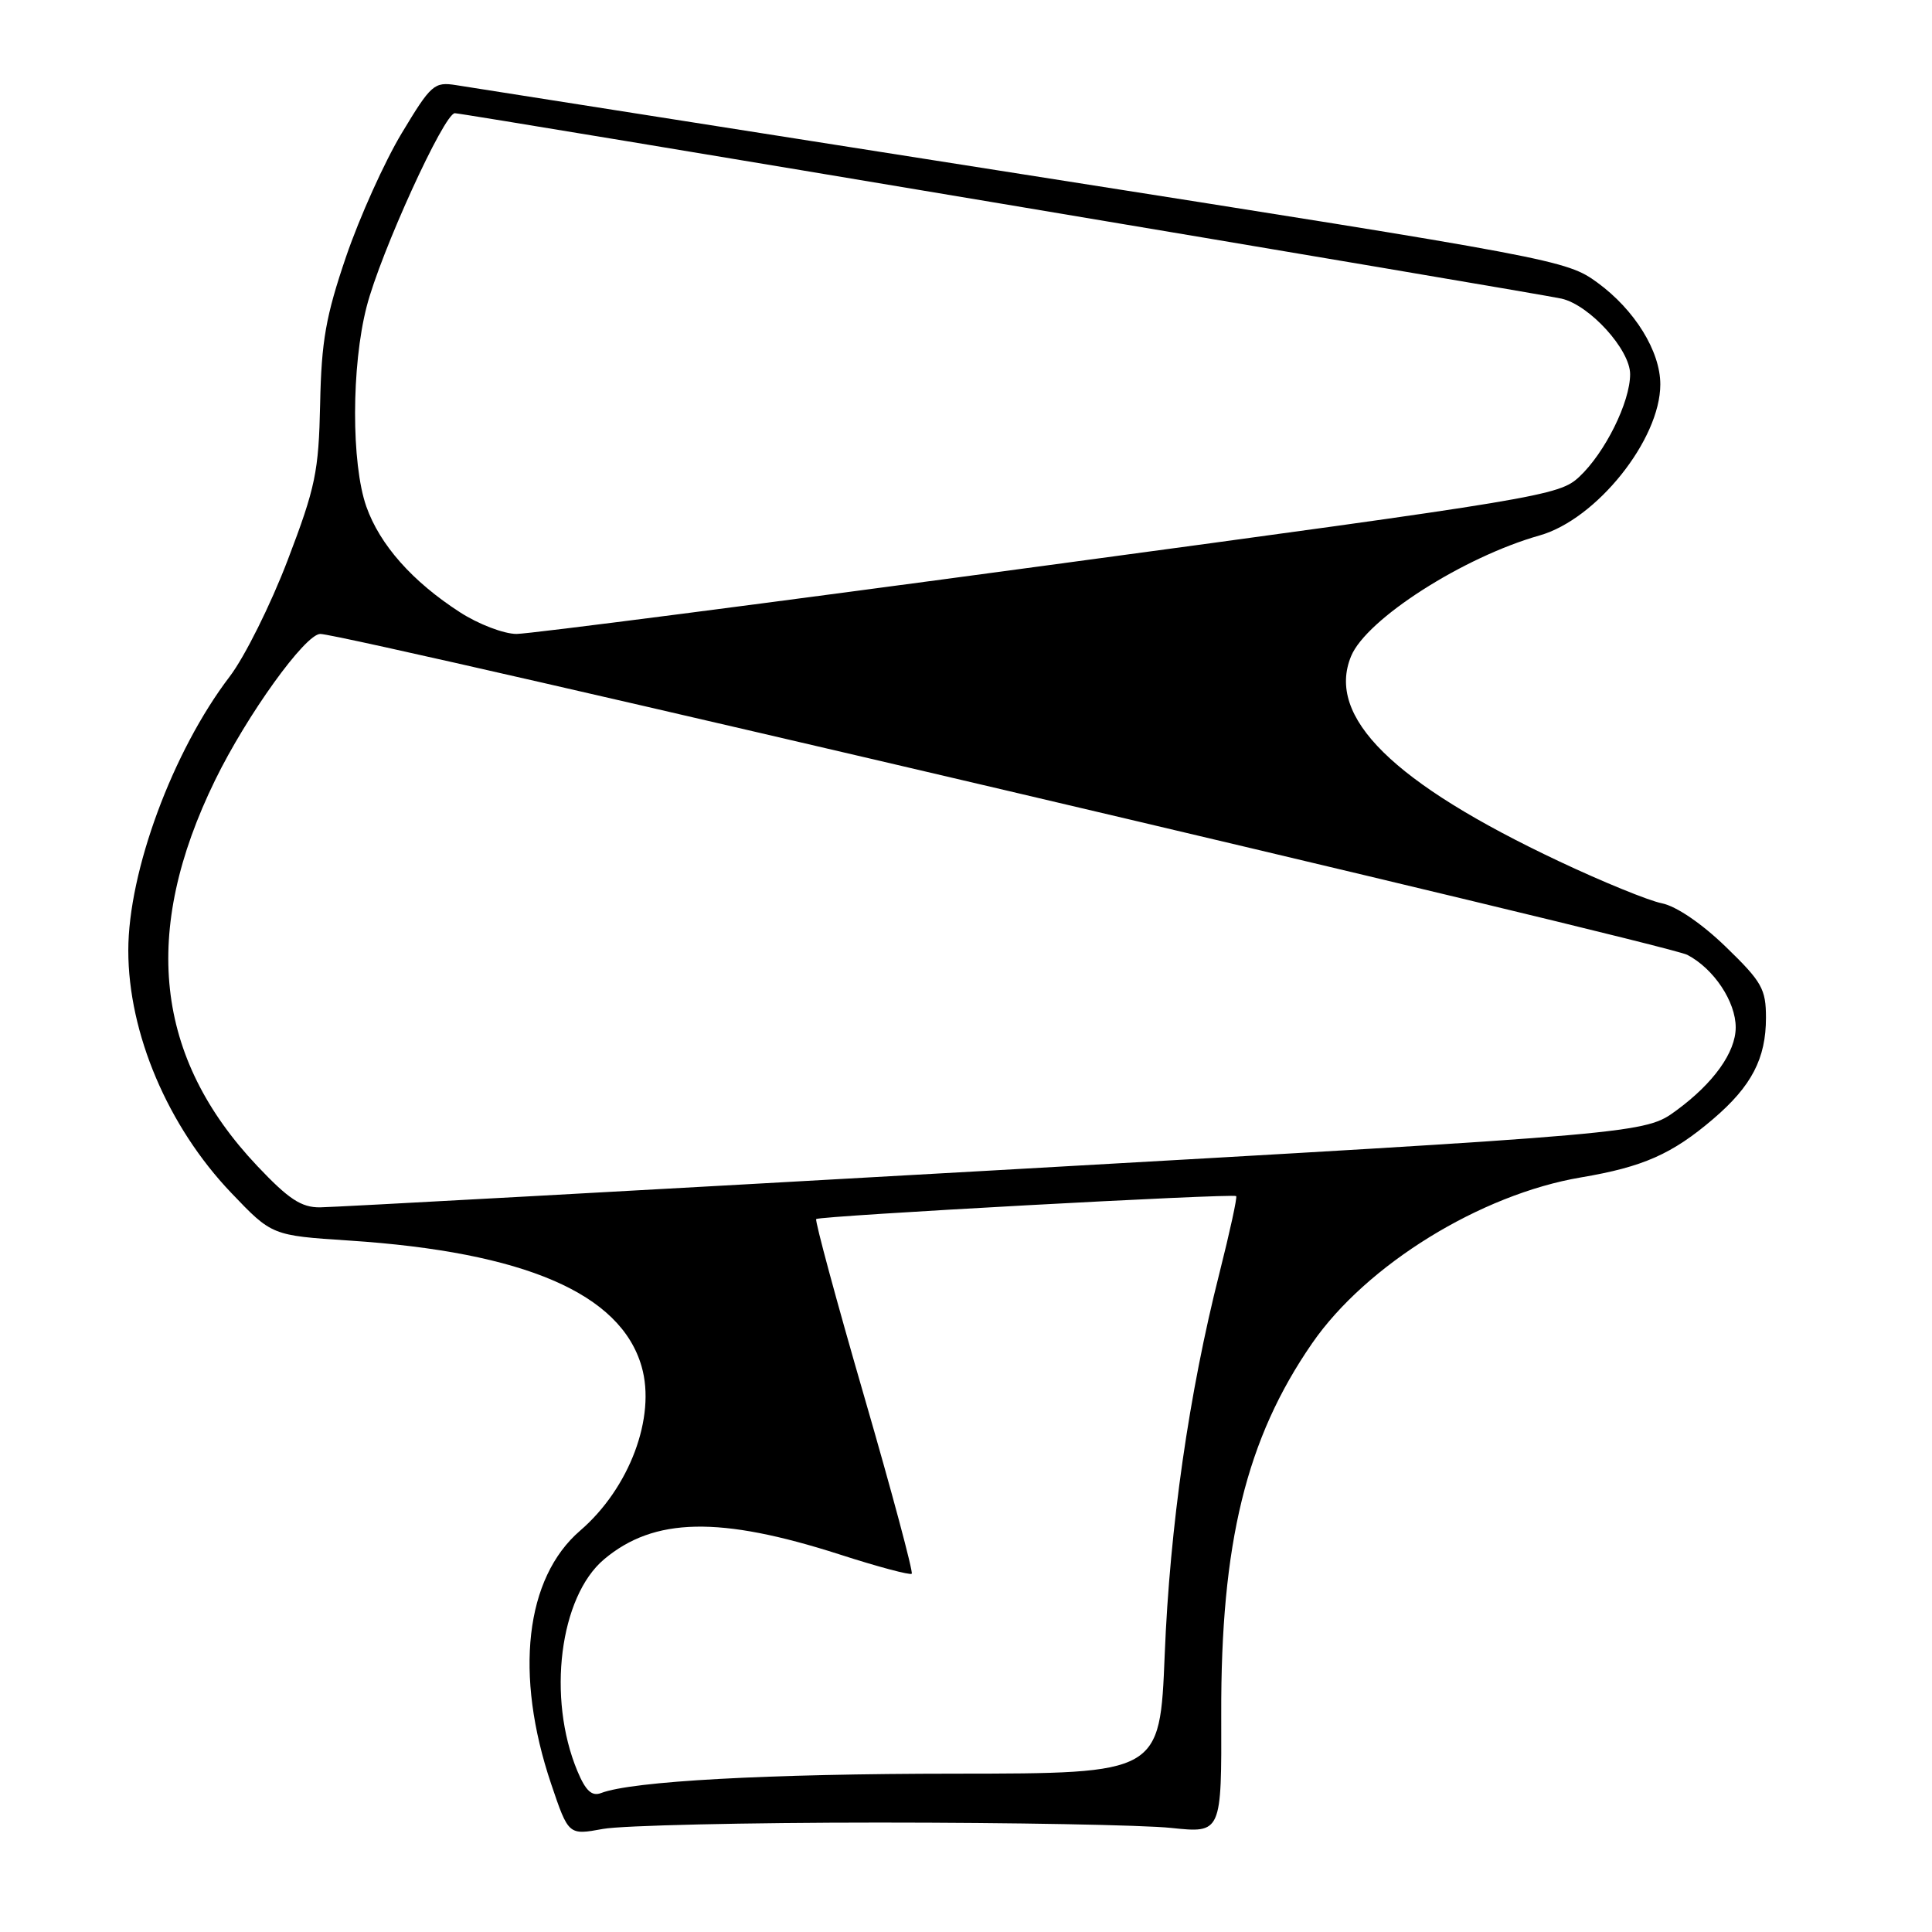 <?xml version="1.0" encoding="UTF-8" standalone="no"?>
<!DOCTYPE svg PUBLIC "-//W3C//DTD SVG 1.1//EN" "http://www.w3.org/Graphics/SVG/1.1/DTD/svg11.dtd" >
<svg xmlns="http://www.w3.org/2000/svg" xmlns:xlink="http://www.w3.org/1999/xlink" version="1.1" viewBox="0 0 256 256">
 <g >
 <path fill="currentColor"
d=" M 116.50 241.50 C 134.10 241.50 151.51 241.82 155.19 242.21 C 161.87 242.91 161.87 242.91 161.82 227.21 C 161.75 204.47 165.13 190.64 173.86 178.00 C 181.03 167.61 196.17 158.26 209.50 156.01 C 217.73 154.62 221.57 152.92 227.04 148.24 C 232.10 143.91 234.00 140.25 234.00 134.86 C 234.00 131.04 233.46 130.09 228.69 125.47 C 225.50 122.38 222.11 120.07 220.20 119.69 C 218.45 119.34 212.33 116.84 206.61 114.14 C 184.55 103.74 175.69 95.00 179.03 86.94 C 181.06 82.03 193.89 73.81 204.00 70.95 C 211.56 68.81 220.00 58.24 220.00 50.93 C 220.00 46.54 216.61 41.06 211.67 37.45 C 207.57 34.46 206.25 34.21 135.50 23.09 C 95.90 16.86 62.12 11.55 60.43 11.28 C 57.53 10.82 57.11 11.20 53.23 17.65 C 50.96 21.42 47.65 28.77 45.86 34.00 C 43.17 41.89 42.59 45.19 42.42 53.50 C 42.23 62.52 41.81 64.55 38.12 74.22 C 35.87 80.12 32.41 87.06 30.44 89.64 C 22.89 99.53 17.00 115.45 17.00 125.95 C 17.00 136.91 22.24 149.26 30.63 158.05 C 36.03 163.71 36.03 163.71 46.26 164.38 C 69.49 165.90 82.25 171.40 85.02 181.08 C 86.94 187.77 83.41 197.19 76.87 202.82 C 69.59 209.09 68.13 221.86 73.03 236.38 C 75.33 243.18 75.33 243.18 79.91 242.34 C 82.44 241.88 98.90 241.50 116.50 241.50 Z  M 76.51 234.68 C 72.46 224.99 74.15 211.57 80.05 206.61 C 86.66 201.05 95.37 200.87 111.25 205.97 C 116.29 207.60 120.59 208.74 120.81 208.53 C 121.02 208.31 118.19 197.72 114.50 185.00 C 110.81 172.28 107.96 161.72 108.15 161.53 C 108.59 161.11 163.39 158.11 163.80 158.49 C 163.96 158.64 162.96 163.23 161.58 168.70 C 157.56 184.56 155.01 202.29 154.33 219.25 C 153.69 235.00 153.69 235.00 126.59 235.02 C 101.67 235.03 83.73 236.01 79.64 237.59 C 78.42 238.05 77.60 237.29 76.51 234.68 Z  M 34.10 154.51 C 20.50 140.13 18.68 123.47 28.51 103.36 C 32.73 94.73 40.45 84.00 42.44 84.00 C 45.85 84.00 220.79 125.07 223.57 126.52 C 227.09 128.35 230.00 132.73 229.99 136.15 C 229.98 139.43 227.07 143.51 222.14 147.13 C 217.96 150.20 217.96 150.20 131.73 155.08 C 84.30 157.76 44.10 159.97 42.40 159.98 C 39.92 160.00 38.24 158.89 34.10 154.51 Z  M 60.95 81.13 C 54.64 77.06 50.33 72.19 48.54 67.12 C 46.54 61.43 46.55 48.52 48.58 40.64 C 50.42 33.49 58.85 15.00 60.27 15.00 C 61.46 15.00 203.53 38.81 206.91 39.57 C 210.63 40.42 216.00 46.33 216.00 49.58 C 216.00 53.28 212.67 60.00 209.25 63.19 C 206.59 65.68 204.17 66.08 139.00 74.88 C 101.88 79.90 70.13 84.00 68.45 84.00 C 66.77 84.00 63.39 82.71 60.95 81.13 Z "/>
</g>
</svg>